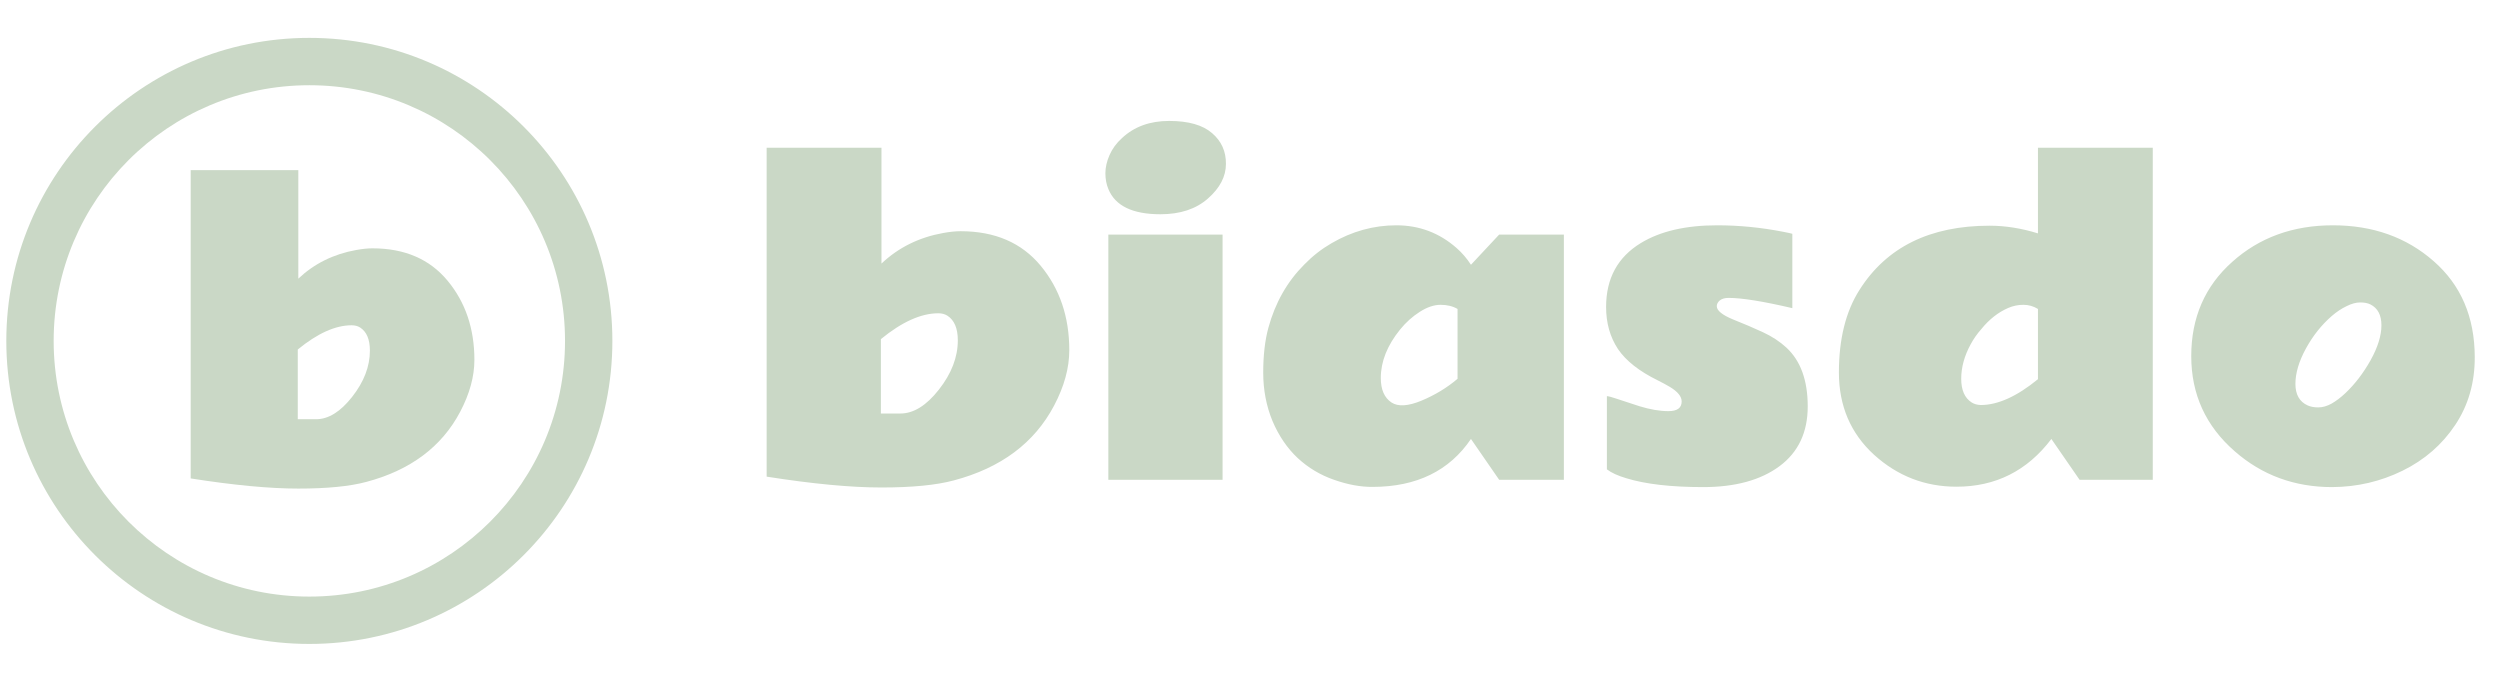 <svg viewBox="0 0 198 54" fill="none" xmlns="http://www.w3.org/2000/svg">
<g clip-path="url(#clip0_387_104)">
<g clip-path="url(#clip1_387_104)">
<path fill-rule="evenodd" clip-rule="evenodd" d="M24.5 51C37.755 51 48.5 40.255 48.5 27C48.5 13.745 37.755 3 24.5 3C11.245 3 0.5 13.745 0.5 27C0.5 40.255 11.245 51 24.5 51ZM24.5 47.25C35.684 47.25 44.75 38.184 44.75 27C44.75 15.816 35.684 6.75 24.5 6.75C13.316 6.75 4.25 15.816 4.25 27C4.25 38.184 13.316 47.25 24.5 47.25Z" fill="#CAD8C6"/>
<path d="M29.003 38.169C27.694 38.52 25.902 38.696 23.627 38.696C21.352 38.696 18.51 38.428 15.102 37.891V13.472H23.627V22.07C24.887 20.879 26.415 20.122 28.212 19.8C28.7 19.712 29.13 19.668 29.501 19.668C32.05 19.668 34.032 20.523 35.448 22.231C36.864 23.94 37.572 26.03 37.572 28.501C37.572 29.819 37.196 31.191 36.444 32.617C34.98 35.391 32.499 37.241 29.003 38.169ZM27.846 25.762C26.566 25.762 25.145 26.401 23.583 27.681V33.203H25.033C26.01 33.203 26.962 32.612 27.89 31.431C28.827 30.239 29.296 29.019 29.296 27.769C29.296 26.88 29.037 26.27 28.52 25.938C28.334 25.82 28.109 25.762 27.846 25.762Z" fill="#CAD8C6"/>
</g>
<path d="M75.547 38.047C74.151 38.422 72.24 38.609 69.812 38.609C67.385 38.609 64.354 38.323 60.719 37.75V11.703H69.812V20.875C71.156 19.604 72.787 18.797 74.703 18.453C75.224 18.359 75.682 18.312 76.078 18.312C78.797 18.312 80.912 19.224 82.422 21.047C83.932 22.87 84.688 25.099 84.688 27.734C84.688 29.141 84.287 30.604 83.484 32.125C81.922 35.083 79.276 37.057 75.547 38.047ZM74.312 24.812C72.948 24.812 71.432 25.495 69.766 26.859V32.75H71.312C72.354 32.75 73.37 32.12 74.359 30.859C75.359 29.588 75.859 28.287 75.859 26.953C75.859 26.005 75.583 25.354 75.031 25C74.833 24.875 74.594 24.812 74.312 24.812ZM92.594 9.578C94.125 9.578 95.26 9.901 96 10.547C96.74 11.182 97.104 11.995 97.094 12.984C97.094 13.974 96.62 14.885 95.672 15.719C94.734 16.552 93.479 16.969 91.906 16.969C89.698 16.969 88.323 16.302 87.781 14.969C87.625 14.594 87.547 14.177 87.547 13.719C87.547 13.26 87.656 12.781 87.875 12.281C88.094 11.781 88.422 11.333 88.859 10.938C89.828 10.031 91.073 9.578 92.594 9.578ZM96.828 38H87.781V18.578H96.828V38ZM102.781 36.281C101.948 35.5 101.281 34.521 100.781 33.344C100.292 32.156 100.047 30.88 100.047 29.516C100.047 28.151 100.182 26.969 100.453 25.969C100.995 23.979 101.943 22.307 103.297 20.953C103.943 20.287 104.661 19.724 105.453 19.266C107.078 18.318 108.792 17.844 110.594 17.844C112.406 17.844 113.995 18.443 115.359 19.641C115.797 20.026 116.177 20.469 116.5 20.969L118.734 18.578H123.859V38H118.734L116.5 34.766C114.792 37.286 112.203 38.552 108.734 38.562C107.776 38.573 106.75 38.385 105.656 38C104.573 37.625 103.615 37.052 102.781 36.281ZM115.438 24.469C115.062 24.25 114.615 24.141 114.094 24.141C113.573 24.141 113.021 24.328 112.438 24.703C111.865 25.068 111.349 25.531 110.891 26.094C109.87 27.354 109.359 28.635 109.359 29.938C109.359 30.854 109.641 31.5 110.203 31.875C110.724 32.219 111.516 32.172 112.578 31.734C113.651 31.287 114.604 30.708 115.438 30V24.469ZM141.953 24.406C139.641 23.865 137.958 23.594 136.906 23.594C136.604 23.594 136.37 23.662 136.203 23.797C136.047 23.932 135.969 24.083 135.969 24.25C135.969 24.594 136.396 24.943 137.25 25.297C138.115 25.641 138.906 25.979 139.625 26.312C140.344 26.646 140.964 27.052 141.484 27.531C142.609 28.573 143.172 30.125 143.172 32.188C143.172 34.24 142.427 35.818 140.938 36.922C139.448 38.026 137.432 38.578 134.891 38.578C132.349 38.578 130.318 38.344 128.797 37.875C128.13 37.677 127.62 37.443 127.266 37.172V31.375C127.411 31.385 127.667 31.453 128.031 31.578C128.396 31.703 129 31.901 129.844 32.172C130.688 32.432 131.453 32.562 132.141 32.562C132.839 32.562 133.188 32.307 133.188 31.797C133.188 31.401 132.875 31.016 132.25 30.641C131.969 30.474 131.651 30.302 131.297 30.125C129.828 29.406 128.776 28.578 128.141 27.641C127.516 26.693 127.203 25.583 127.203 24.312C127.203 22.052 128.12 20.365 129.953 19.25C131.495 18.312 133.51 17.844 136 17.844C137.74 17.844 139.484 18.016 141.234 18.359C141.609 18.432 141.849 18.484 141.953 18.516V24.406ZM157.578 17.875C158.818 17.875 160.094 18.078 161.406 18.484V11.703H170.5V38H164.703L162.469 34.766C160.562 37.286 158.057 38.547 154.953 38.547C152.464 38.547 150.286 37.703 148.422 36.016C146.568 34.318 145.641 32.146 145.641 29.5C145.641 26.854 146.182 24.677 147.266 22.969C149.411 19.573 152.849 17.875 157.578 17.875ZM161.406 24.469C161.052 24.25 160.667 24.141 160.25 24.141C159.833 24.141 159.432 24.224 159.047 24.391C158.255 24.734 157.547 25.292 156.922 26.062C156.589 26.438 156.307 26.838 156.078 27.266C155.578 28.182 155.328 29.094 155.328 30C155.328 30.896 155.604 31.521 156.156 31.875C156.354 32 156.594 32.068 156.875 32.078C158.229 32.078 159.74 31.396 161.406 30.031V24.469ZM187.734 24.109C187.526 24.005 187.255 23.953 186.922 23.953C186.599 23.953 186.24 24.052 185.844 24.25C185.448 24.438 185.057 24.698 184.672 25.031C183.859 25.74 183.177 26.599 182.625 27.609C182.073 28.62 181.797 29.552 181.797 30.406C181.797 31.25 182.12 31.818 182.766 32.109C182.995 32.214 183.276 32.266 183.609 32.266C183.943 32.266 184.292 32.167 184.656 31.969C185.021 31.76 185.385 31.484 185.75 31.141C186.51 30.422 187.177 29.552 187.75 28.531C188.323 27.5 188.609 26.578 188.609 25.766C188.609 24.953 188.318 24.401 187.734 24.109ZM184.703 38.578C181.724 38.578 179.156 37.635 177 35.75C174.698 33.75 173.547 31.234 173.547 28.203C173.547 25.162 174.625 22.677 176.781 20.75C178.938 18.812 181.599 17.844 184.766 17.844C187.932 17.844 190.594 18.792 192.75 20.688C194.906 22.573 195.99 25.099 196 28.266C196.01 30.297 195.495 32.094 194.453 33.656C193.411 35.219 192.021 36.427 190.281 37.281C188.542 38.135 186.682 38.568 184.703 38.578Z" fill="#CAD8C6"/>
</g>
<defs>
<clipPath id="clip0_387_104">
<rect width="197" height="54" fill="white" transform="translate(0.5)"/>
</clipPath>
<clipPath id="clip1_387_104">
<rect width="48" height="48" fill="white" transform="translate(0.5 3)"/>
</clipPath>
</defs>
</svg>
